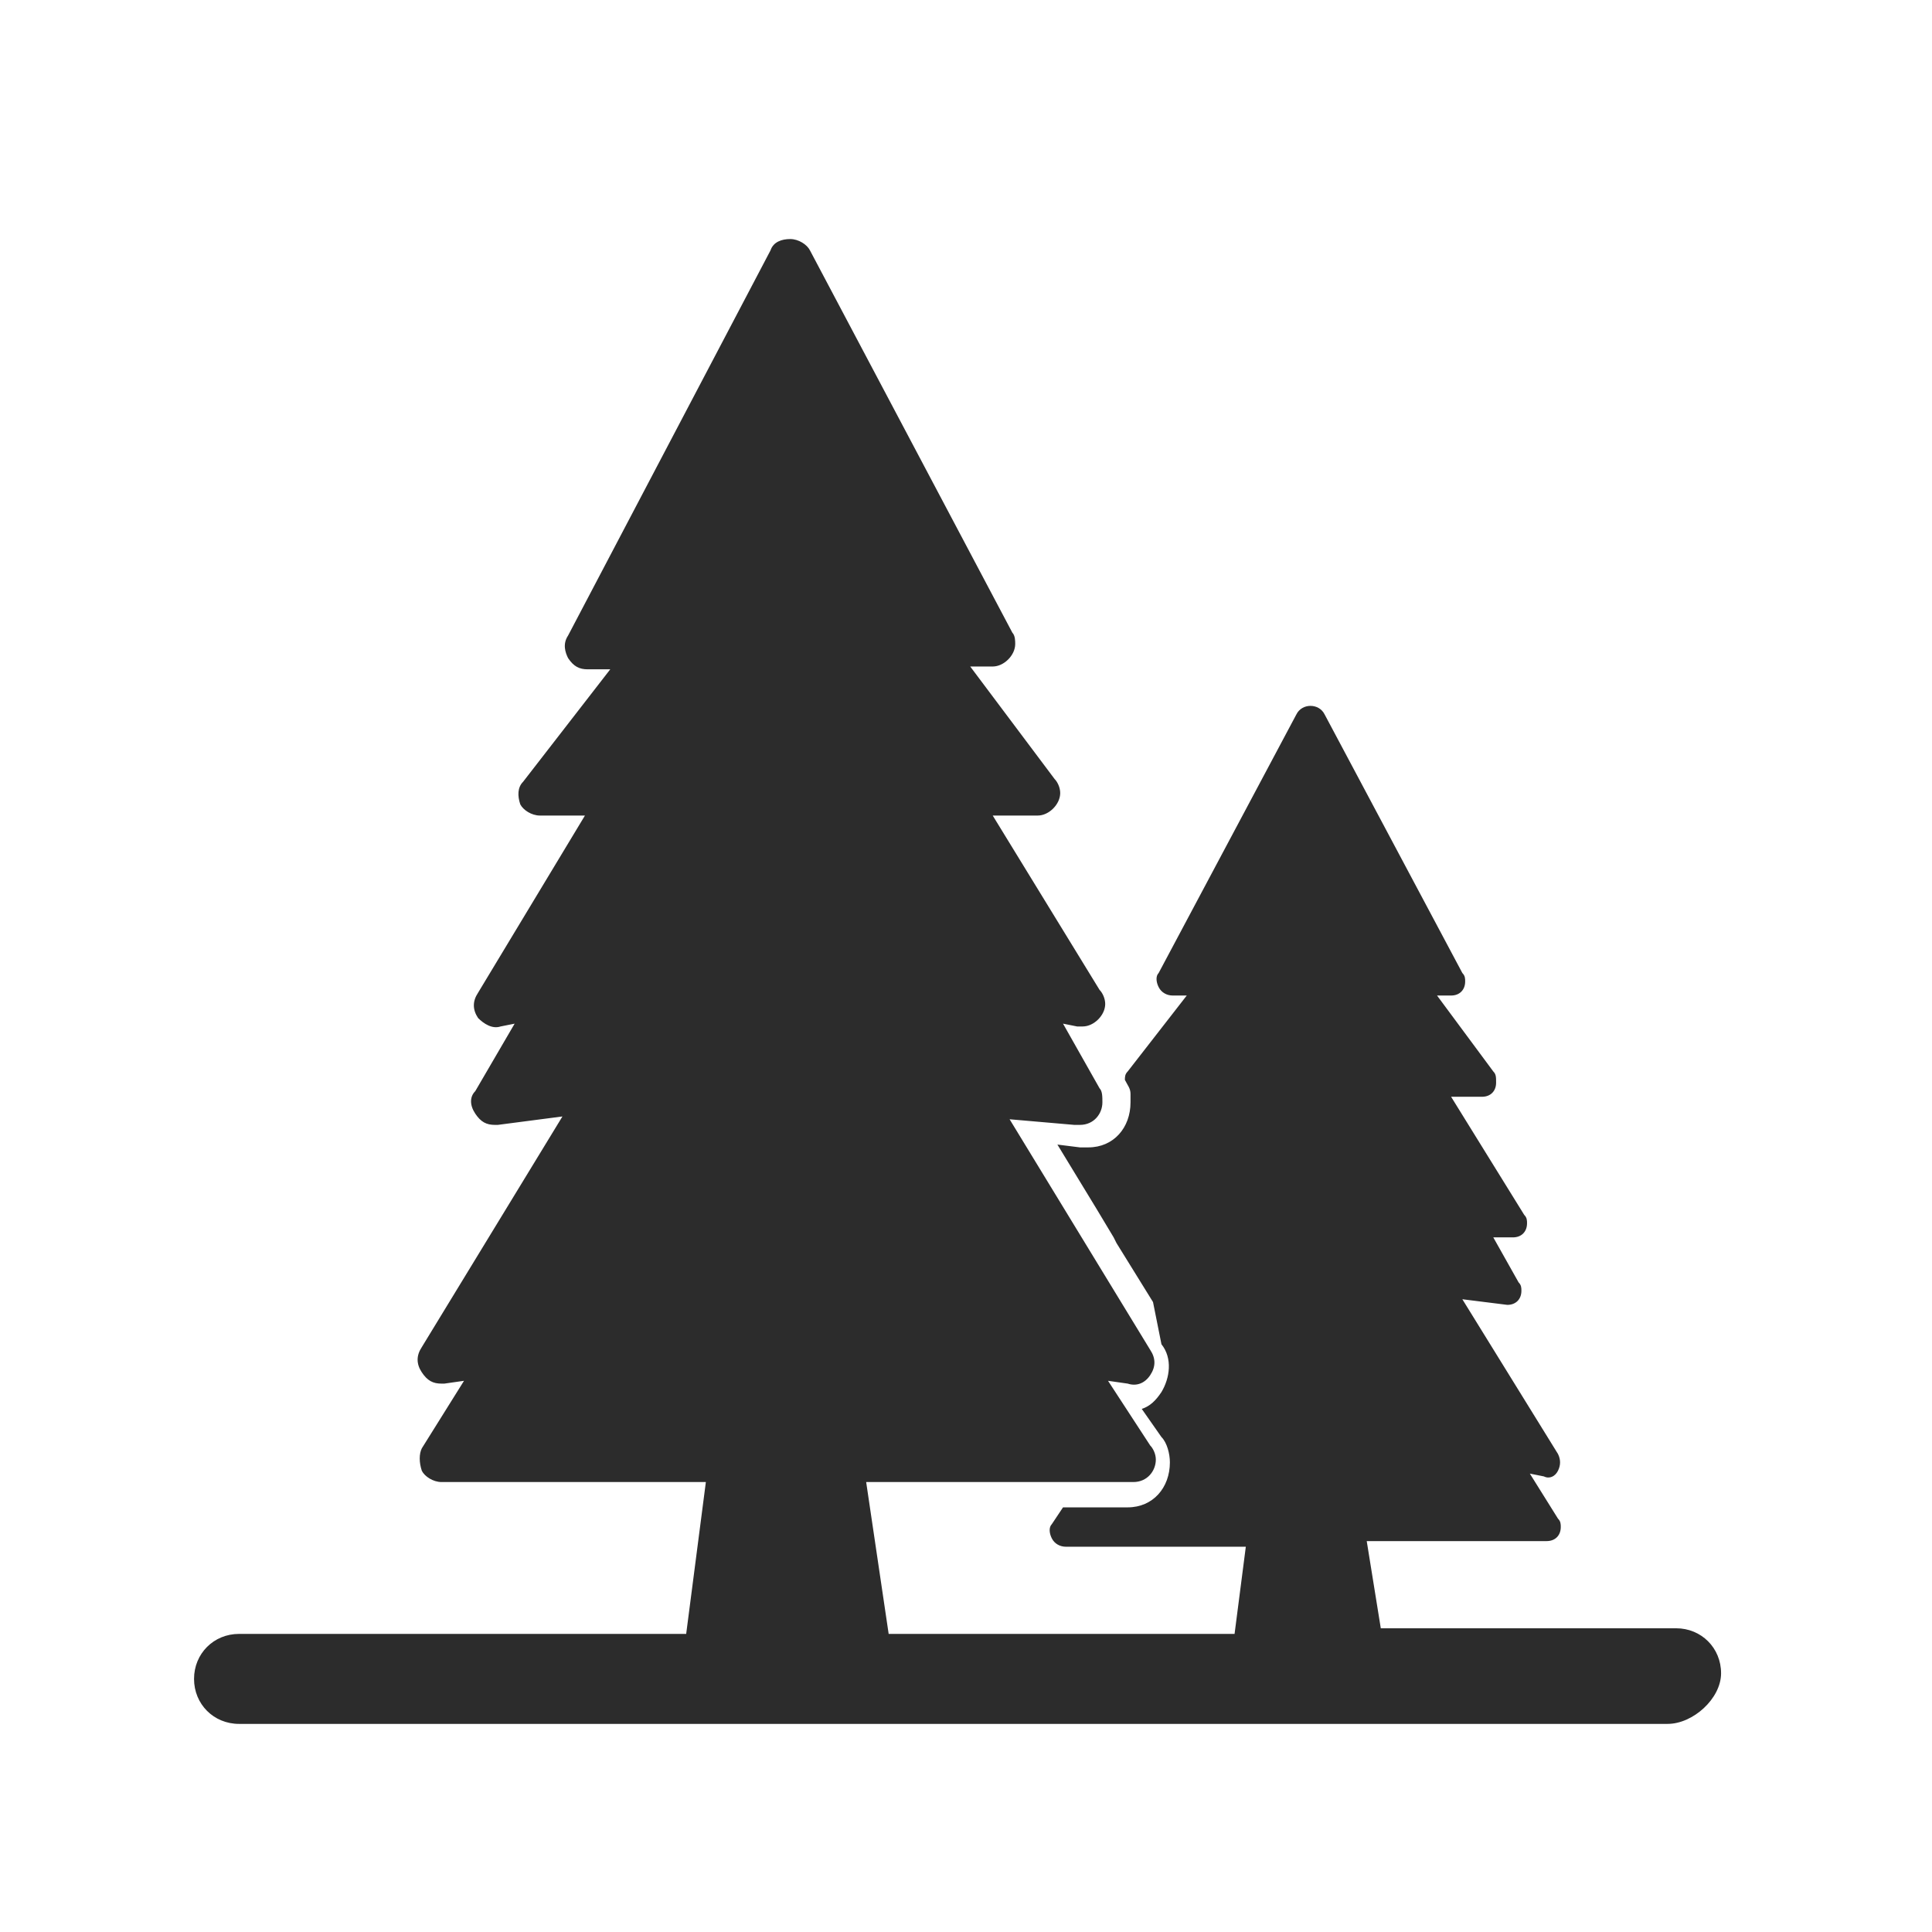 <svg t="1684254277359" class="icon" viewBox="0 0 1024 1024" version="1.1" xmlns="http://www.w3.org/2000/svg" p-id="1780" width="200" height="200"><path d="M883.89 913.7H126.695c-13.415 0-23.849-10.434-23.849-23.848s10.434-23.85 23.849-23.85H363.69l10.434-80.488h-140.11c-4.472 0-8.944-2.981-10.434-5.962-1.49-4.472-1.49-8.944 0-11.925l22.358-35.773-10.434 1.491h-1.49c-4.472 0-7.453-1.49-10.434-5.962-2.981-4.472-2.981-8.943 0-13.415l74.527-122.224-34.283 4.471h-1.49c-4.472 0-7.453-1.49-10.434-5.962-2.981-4.471-2.981-8.943 0-11.924l20.868-35.773-7.453 1.49c-4.472 1.491-8.943-1.49-11.924-4.471-2.982-4.472-2.982-8.943 0-13.415l56.64-93.904h-23.849c-4.471 0-8.943-2.98-10.433-5.962-1.49-4.472-1.49-8.943 1.49-11.924l46.207-59.622h-11.924c-4.472 0-7.453-1.49-10.434-5.962-1.49-2.981-2.981-7.453 0-11.924l107.319-204.204c1.49-4.472 5.962-5.962 10.433-5.962 4.472 0 8.944 2.98 10.434 5.962l107.32 202.712c1.49 1.49 1.49 4.472 1.49 5.962 0 5.962-5.962 11.925-11.924 11.925h-11.924l44.716 59.621c1.49 1.49 2.981 4.472 2.981 7.453 0 5.962-5.962 11.924-11.924 11.924H526.16l56.64 92.414c1.491 1.49 2.982 4.471 2.982 7.452 0 5.962-5.962 11.925-11.925 11.925h-2.98l-7.453-1.491 19.377 34.282c1.49 1.491 1.49 4.472 1.49 7.453 0 5.962-4.471 11.924-11.924 11.924h-2.981l-34.283-2.98 74.527 122.224c2.981 4.471 2.981 8.943 0 13.414-2.98 4.472-7.452 5.963-11.924 4.472l-10.434-1.49 22.358 34.282c1.49 1.49 2.981 4.471 2.981 7.453 0 5.962-4.471 11.924-11.924 11.924H459.086l11.924 80.489h183.336l5.963-46.207h-95.395c-2.981 0-5.962-1.49-7.453-4.471-1.49-2.981-1.49-5.963 0-7.453l5.963-8.943h34.282c13.415 0 22.358-10.434 22.358-23.849 0-4.472-1.49-10.434-4.472-13.415L605.16 746.76c4.471-1.49 7.452-4.472 10.433-8.943 4.472-7.453 5.963-17.887 0-25.34l-4.471-22.358-19.377-31.301-1.49-2.981-8.944-14.905-20.867-34.283 11.924 1.49h4.471c13.415 0 22.359-10.433 22.359-23.848v-4.471c0-2.982-1.491-4.472-2.982-7.453 0-1.49 0-2.981 1.491-4.472l31.301-40.244h-7.452c-2.981 0-5.963-1.49-7.453-4.472-1.49-2.981-1.49-5.962 0-7.453l73.036-137.13c1.49-2.98 4.472-4.47 7.453-4.47s5.962 1.49 7.453 4.47l73.036 137.13c1.49 1.49 1.49 2.981 1.49 4.472 0 4.472-2.98 7.453-7.452 7.453h-7.453l29.811 40.244c1.49 1.49 1.49 2.981 1.49 5.962 0 4.472-2.98 7.453-7.452 7.453h-16.396l38.754 62.603c1.49 1.49 1.49 2.98 1.49 4.471 0 4.472-2.98 7.453-7.452 7.453h-10.434l13.415 23.849c1.49 1.49 1.49 2.98 1.49 4.471 0 4.472-2.98 7.453-7.452 7.453l-23.849-2.981 50.678 81.98c1.49 2.98 1.49 5.962 0 8.943-1.49 2.98-4.471 4.471-7.452 2.98l-7.453-1.49 14.905 23.849c1.49 1.49 1.49 2.98 1.49 4.471 0 4.472-2.98 7.453-7.452 7.453h-95.394l7.452 46.207h156.507c13.415 0 23.849 10.434 23.849 23.848s-14.906 26.83-28.32 26.83zM262.334 545.537s1.49 0 0 0c1.49 0 1.49 0 0 0z" fill="#2c2c2c" p-id="1781"></path></svg>
